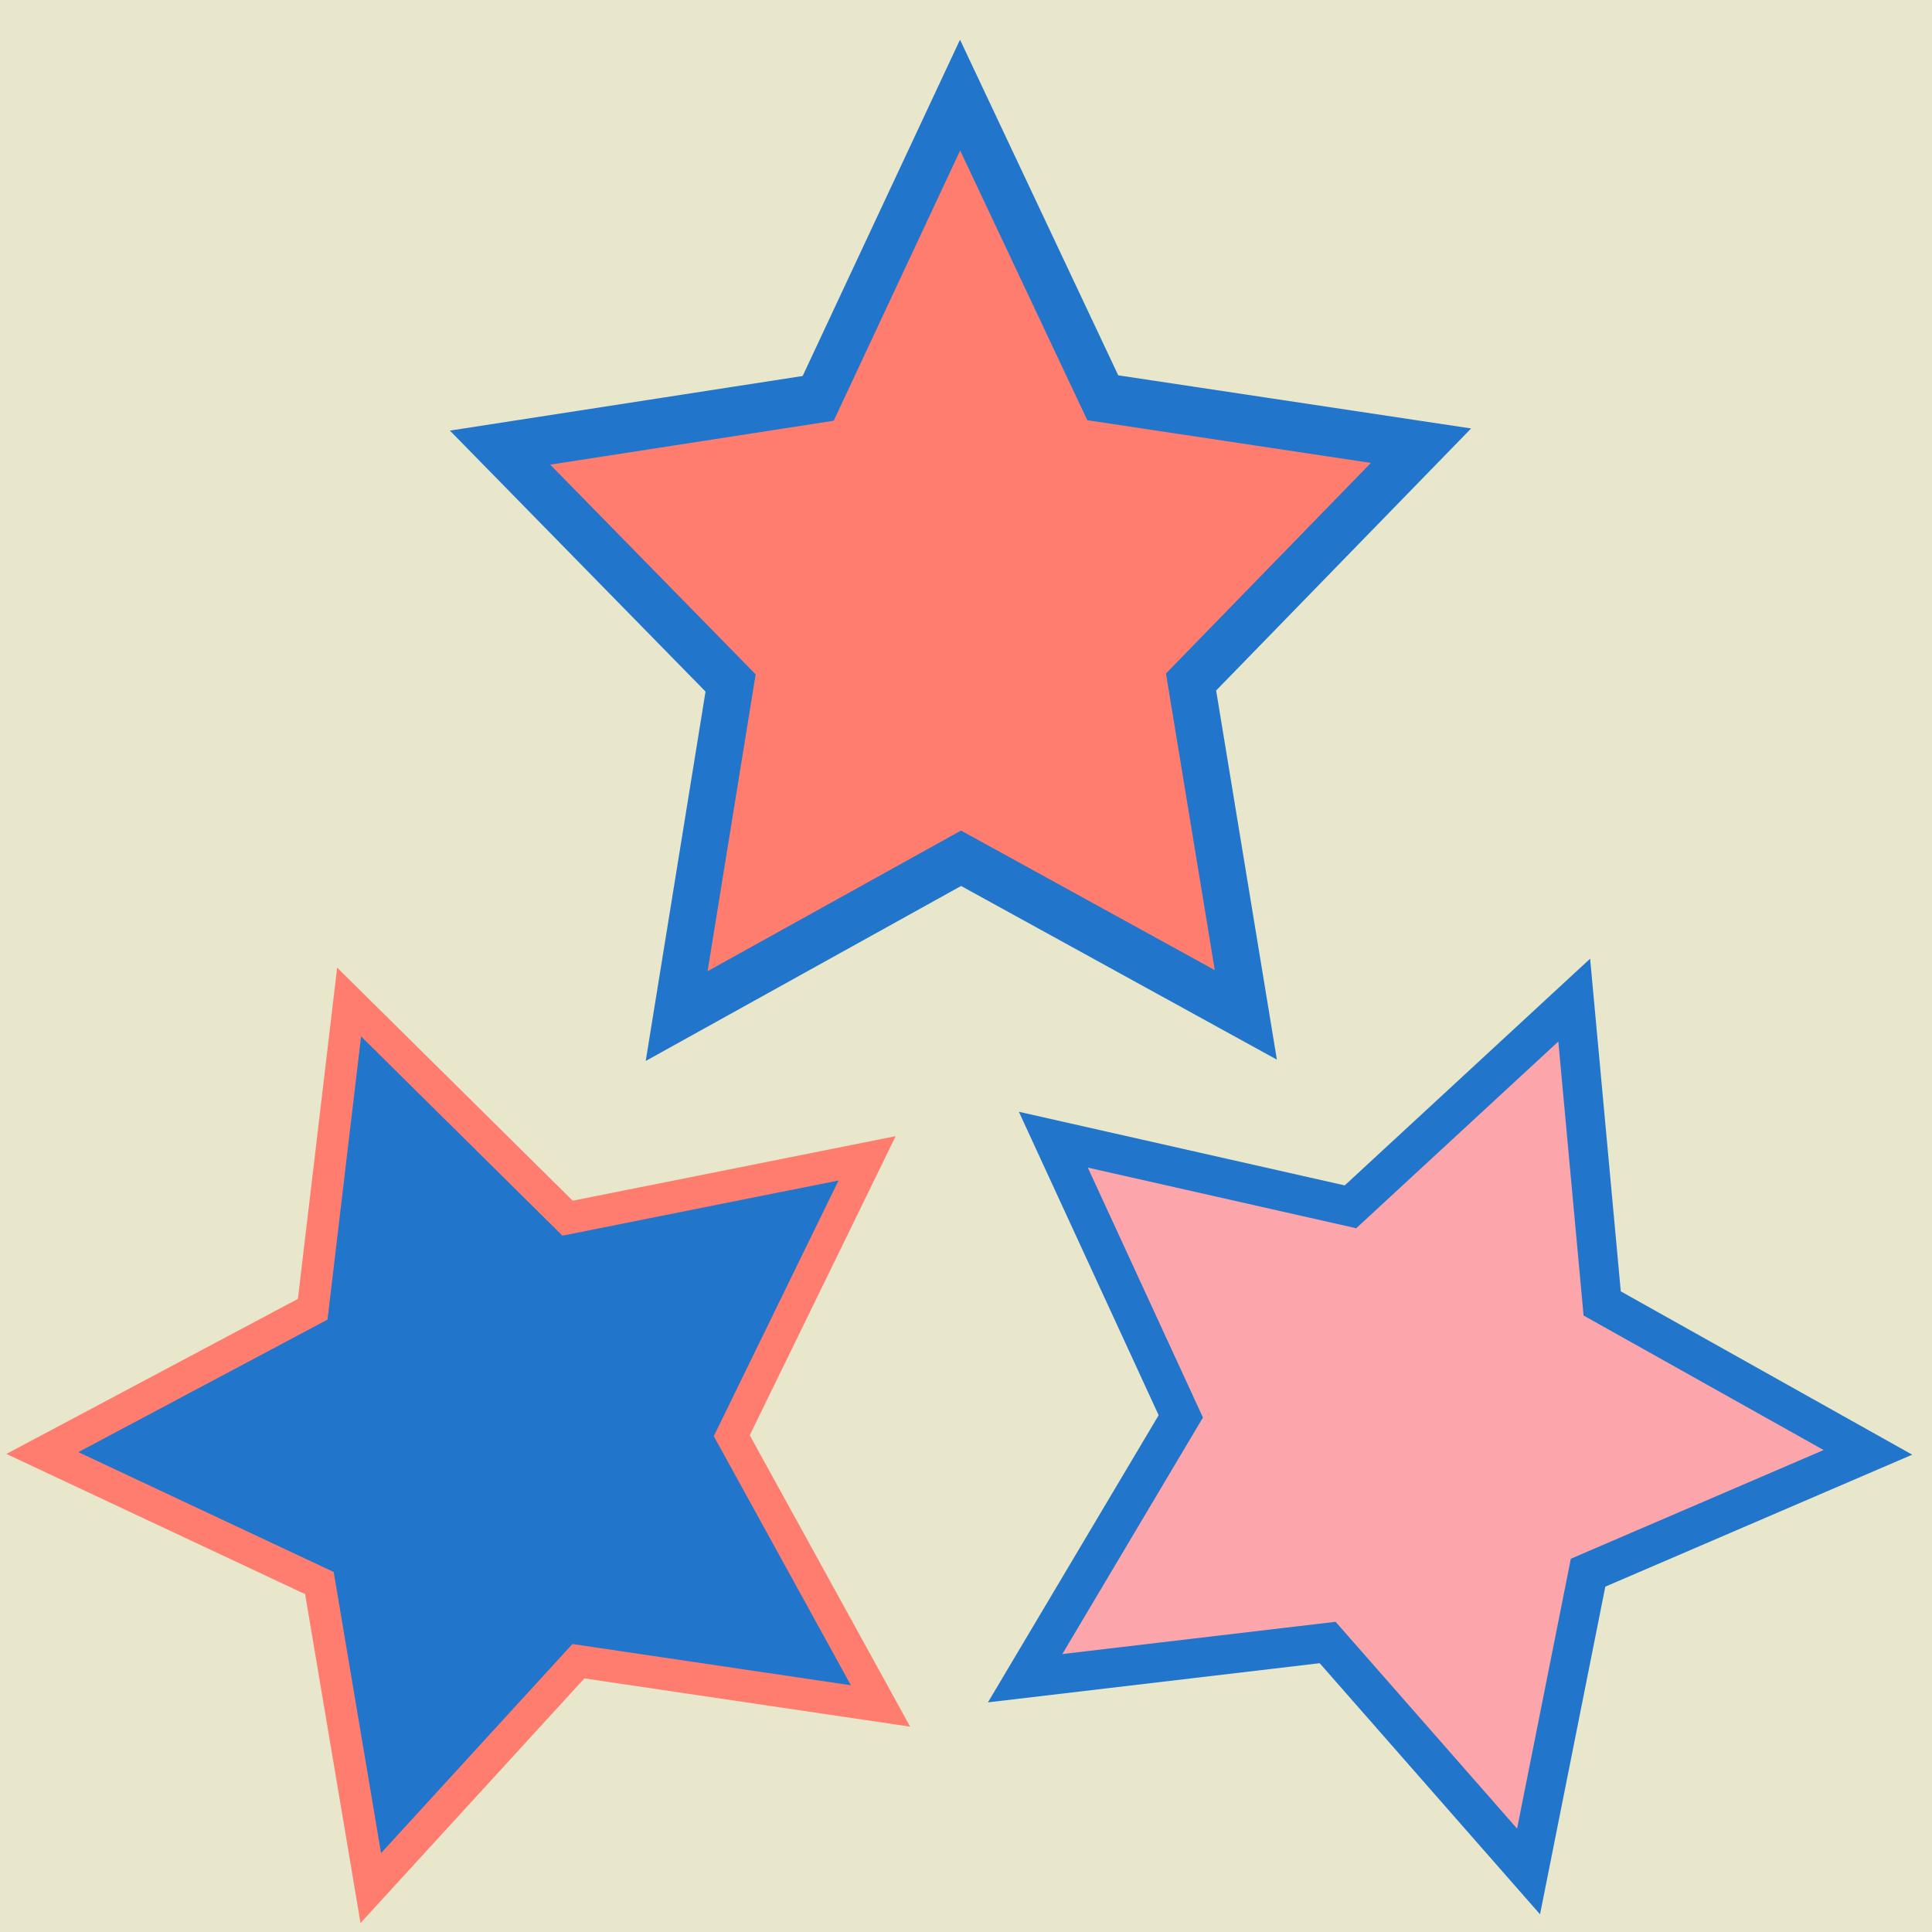<?xml version="1.0" encoding="UTF-8" standalone="no"?>
<!-- Created with Inkscape (http://www.inkscape.org/) -->

<svg
   width="123mm"
   height="123mm"
   viewBox="0 0 123 123"
   version="1.1"
   id="svg1"
   xmlns="http://www.w3.org/2000/svg"
   xmlns:svg="http://www.w3.org/2000/svg">
  <defs
     id="defs1" />
  <g
     id="layer1"
     transform="translate(-2.5,-2.5)">
    <rect
       style="fill:#2176cc;fill-opacity:1;stroke-width:0.265"
       id="rect1"
       width="128"
       height="128"
       x="5"
       y="5"
       rx="0" />
    <rect
       style="fill:#2176cc;fill-opacity:1;stroke-width:0.265"
       id="rect2"
       width="128"
       height="128"
       x="0"
       y="0"
       rx="0" />
    <rect
       style="fill:#e8e7cb;fill-opacity:1;stroke-width:0.254"
       id="rect3"
       width="123"
       height="123"
       x="-125.5"
       y="2.5"
       rx="0"
       transform="scale(-1,1)" />
    <path
       style="fill:#ff7d6e;fill-opacity:1;stroke:#2176cc;stroke-width:2.5;stroke-dasharray:none;stroke-opacity:1"
       id="path3"
       d="M 90.241,80.689 73.562,76.398 60.571,87.705 59.498,70.516 44.73,61.656 60.746,55.323 64.609,38.54 75.581,51.815 92.736,50.303 83.501,64.84 Z"
       transform="matrix(1.157,0.285,-0.272,1.216,-0.646,-56.724)" />
    <path
       style="fill:#2176cc;fill-opacity:1;stroke:#ff7d6e;stroke-width:2.5;stroke-dasharray:none;stroke-opacity:1"
       id="path4"
       d="M 94.592,134.534 70.877,131.069 54.578,148.641 50.545,125.016 28.797,114.945 50.019,103.808 52.877,80.012 70.026,96.755 93.541,92.119 82.917,113.603 Z"
       transform="matrix(0.811,0,0,0.822,-18.157,0.522)" />
    <path
       style="fill:#fca6ac;fill-opacity:1;stroke:#2176cc;stroke-width:2.5;stroke-dasharray:none;stroke-opacity:1"
       id="path5"
       d="m 141.208,145.393 -12.791,-14.577 -19.259,2.273 9.91,-16.67 -8.114,-17.614 18.916,4.274 14.245,-13.16 1.78,19.311 16.918,9.481 -17.816,7.661 z"
       transform="translate(-41.393,-23.747)" />
  </g>
</svg>
